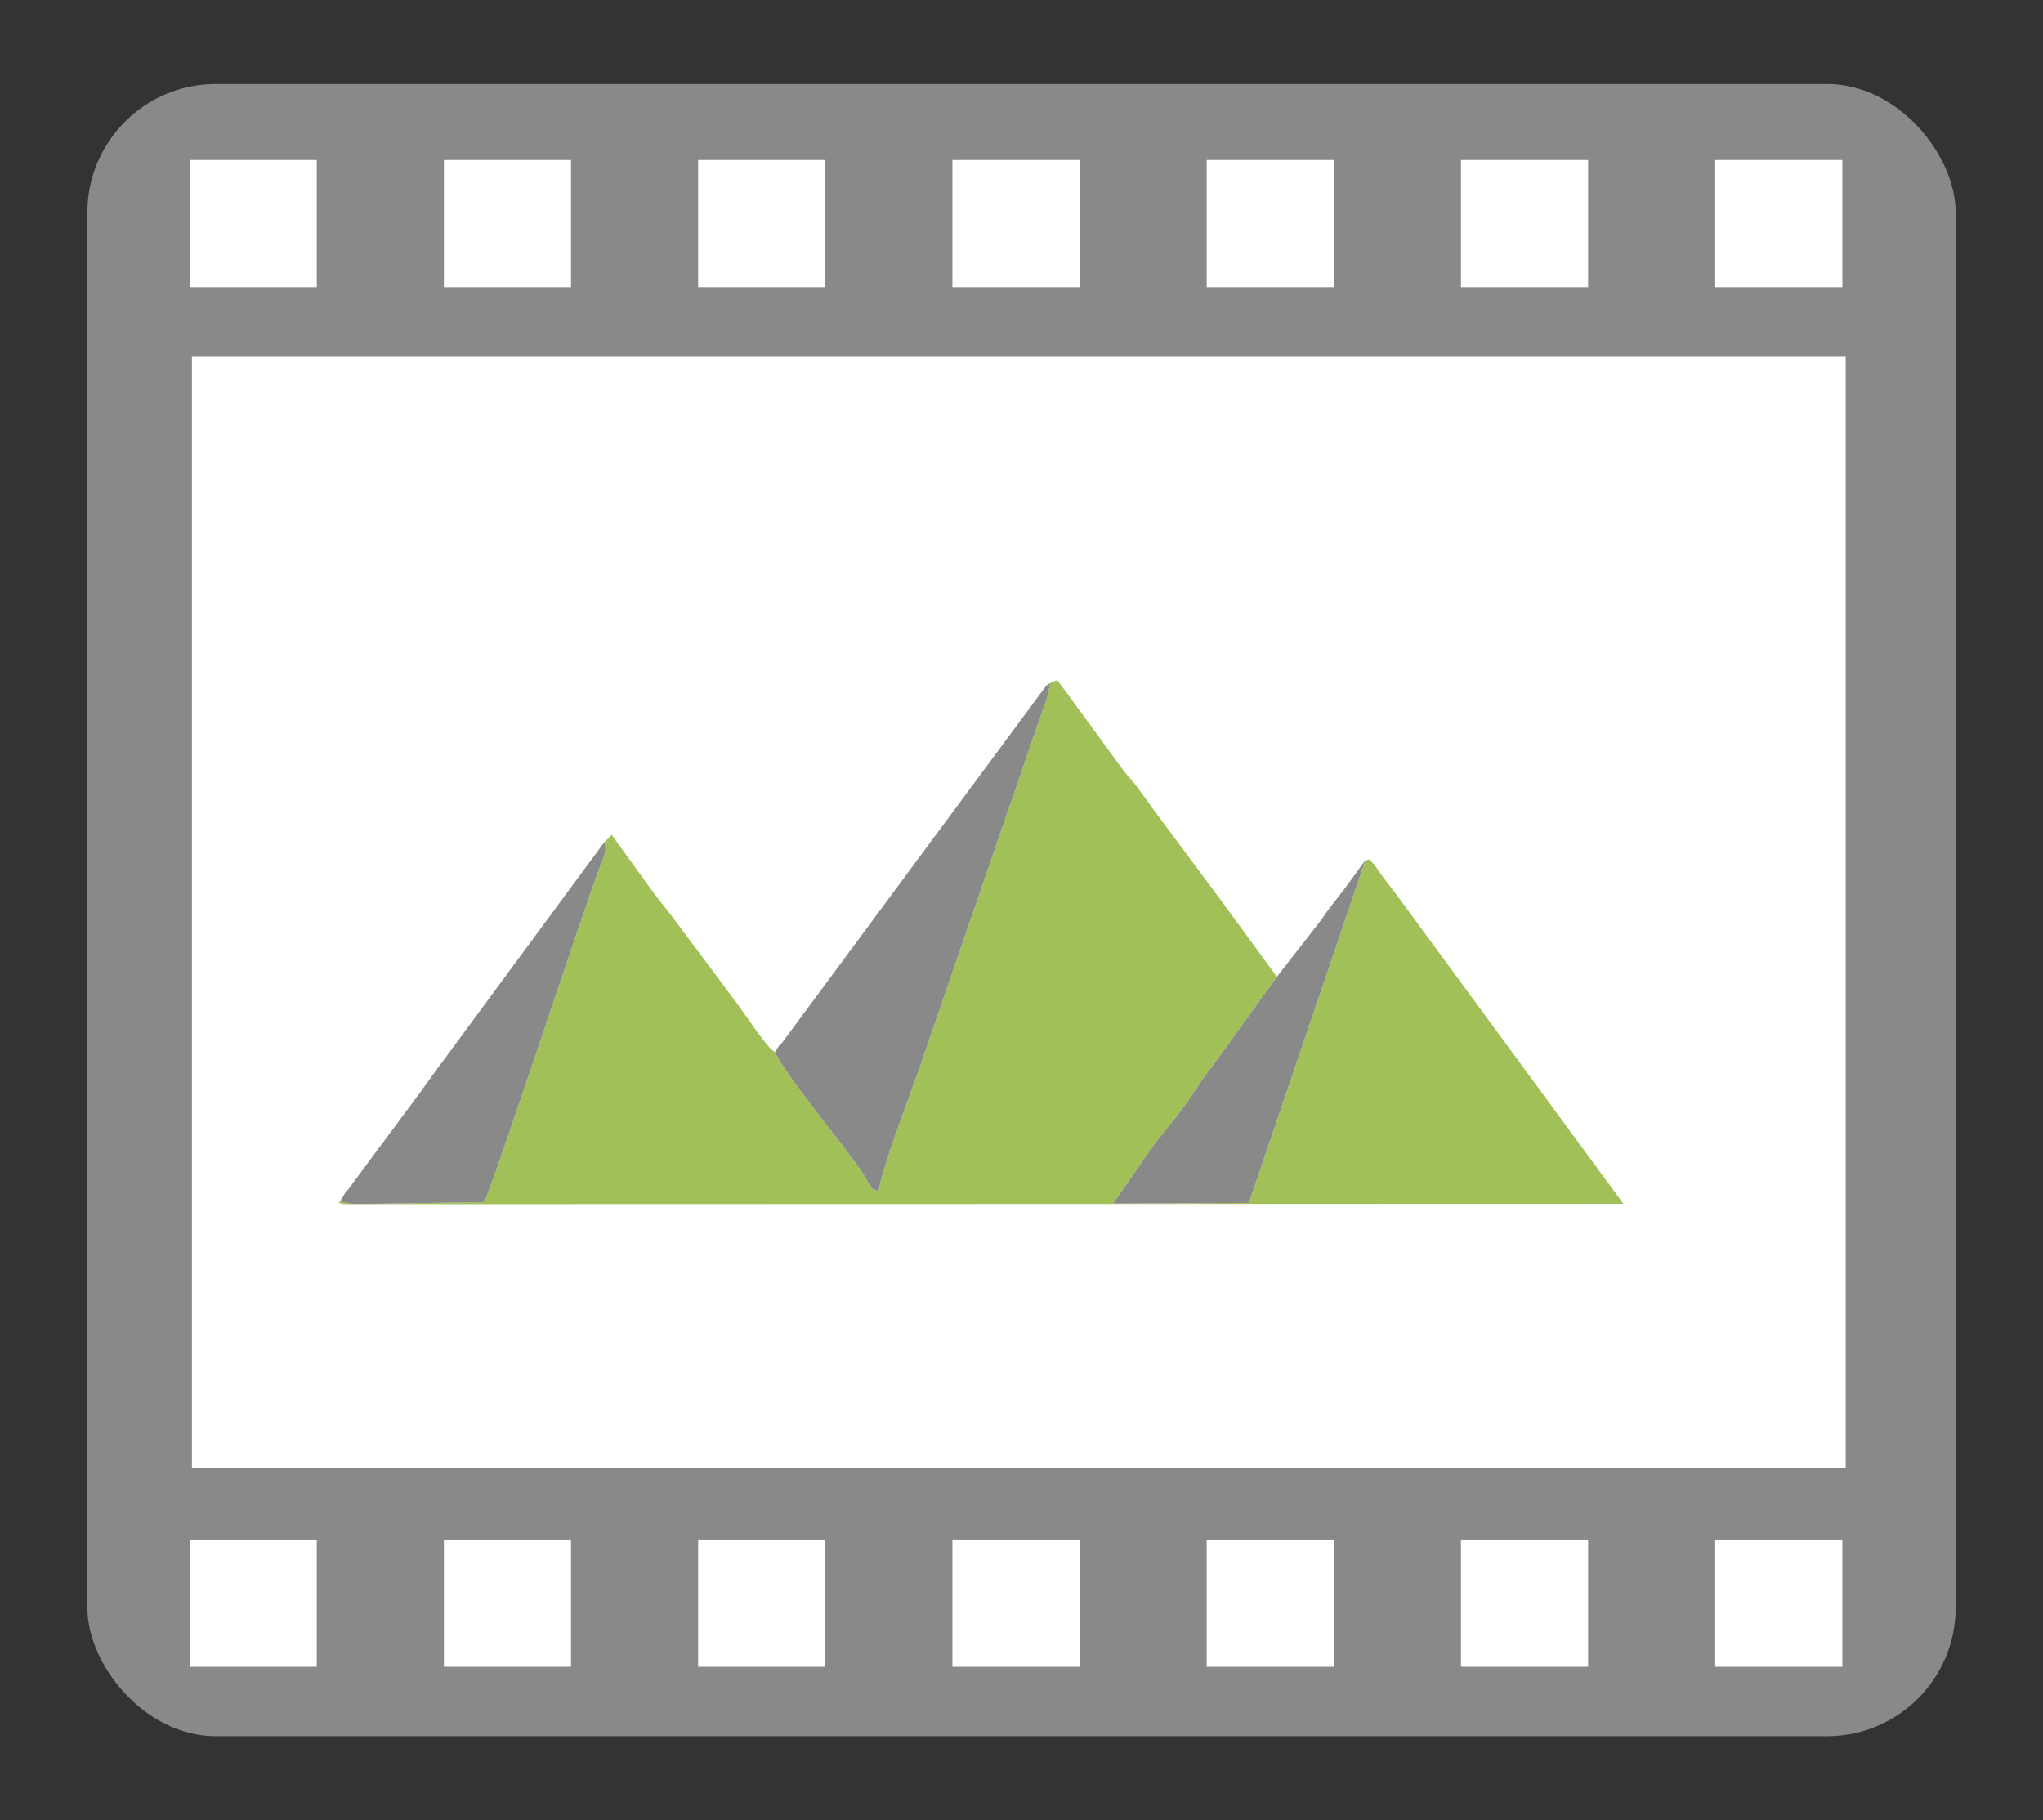 <?xml version="1.0" encoding="UTF-8" standalone="no"?>
<!-- Created with Inkscape (http://www.inkscape.org/) -->

<svg
   width="201.641mm"
   height="179.641mm"
   viewBox="0 0 201.641 179.641"
   version="1.1"
   id="svg42343"
   inkscape:version="1.1.2 (1:1.1+202202050950+0a00cf5339)"
   sodipodi:docname="image_DOCS_empty.svg"
   xmlns:inkscape="http://www.inkscape.org/namespaces/inkscape"
   xmlns:sodipodi="http://sodipodi.sourceforge.net/DTD/sodipodi-0.dtd"
   xmlns="http://www.w3.org/2000/svg"
   xmlns:svg="http://www.w3.org/2000/svg">
  <rect x="0" y="0" width="201.641" height="179.641" fill="#333333" stroke="none"/>
  <sodipodi:namedview
     id="namedview42345"
     pagecolor="#ffffff"
     bordercolor="#666666"
     borderopacity="1.0"
     inkscape:pageshadow="2"
     inkscape:pageopacity="0.0"
     inkscape:pagecheckerboard="0"
     inkscape:document-units="mm"
     showgrid="false"
     inkscape:zoom="1.6864072"
     inkscape:cx="398.18378"
     inkscape:cy="291.74448"
     inkscape:window-width="2560"
     inkscape:window-height="1361"
     inkscape:window-x="1920"
     inkscape:window-y="0"
     inkscape:window-maximized="1"
     inkscape:current-layer="Plan_x0020_1"
     fit-margin-top="0"
     fit-margin-left="0"
     fit-margin-right="0"
     fit-margin-bottom="0" />
  <defs
     id="defs42340">
    <style
       type="text/css"
       id="style953"><![CDATA[
    .fil0 {fill:#898989}
    .fil1 {fill:#A1C057}
   ]]></style>
    <style
       type="text/css"
       id="style1109"><![CDATA[
    .str0 {stroke:#4D4D4D;stroke-width:0.12;stroke-miterlimit:22.926}
    .fil1 {fill:#898989}
    .fil0 {fill:#A1C057}
   ]]></style>
    <style
       type="text/css"
       id="style1265"><![CDATA[
    .fil0 {fill:#898989}
    .fil1 {fill:#A1C057}
   ]]></style>
    <style
       type="text/css"
       id="style1421"><![CDATA[
    .fil0 {fill:#898989}
    .fil1 {fill:#A1C057}
   ]]></style>
    <inkscape:path-effect
       effect="fill_between_many"
       method="originald"
       linkedpaths="#path1841,0,1"
       id="path-effect1959" />
    <inkscape:path-effect
       effect="fill_between_many"
       method="originald"
       linkedpaths="#path1841,0,1"
       id="path-effect1963" />
    <inkscape:path-effect
       effect="fill_between_many"
       method="originald"
       linkedpaths="#path1965,0,1|"
       id="path-effect1967" />
    <style
       type="text/css"
       id="style2646">
   <![CDATA[
    .fil1 {fill:#D1AB00}
    .fil0 {fill:#FED001}
   ]]>
  </style>
  </defs>
  <g
     inkscape:label="Calque 1"
     inkscape:groupmode="layer"
     id="layer1"
     transform="translate(-11.109,-47.987)">
    <g
       id="g1017">
      <rect
         style="fill:#898989;fill-opacity:1;stroke-width:0.398;stroke-miterlimit:4;stroke-dasharray:none"
         id="rect865"
         width="184.399"
         height="163.058"
         x="19.73"
         y="56.278"
         rx="12.685"
         ry="12.685" />
      <rect
         style="fill:#ffffff;fill-opacity:1;stroke-width:0.357;stroke-miterlimit:4;stroke-dasharray:none"
         id="rect1293-7"
         width="163.224"
         height="109.653"
         x="30.05"
         y="83.19"
         rx="0"
         ry="0" />
      <g
         id="g2219"
         transform="matrix(1.452,0,0,1.452,-386.299,96.006)">
        <rect
           style="fill:#ffffff;fill-opacity:1;stroke-width:0.265;stroke-miterlimit:4;stroke-dasharray:none"
           id="rect1517"
           width="8.642"
           height="8.642"
           x="286.586"
           y="-22.197" />
        <rect
           style="fill:#ffffff;fill-opacity:1;stroke-width:0.265;stroke-miterlimit:4;stroke-dasharray:none"
           id="rect1517-7"
           width="8.642"
           height="8.642"
           x="303.87"
           y="-22.197" />
        <rect
           style="fill:#ffffff;fill-opacity:1;stroke-width:0.265;stroke-miterlimit:4;stroke-dasharray:none"
           id="rect1517-3"
           width="8.642"
           height="8.642"
           x="321.153"
           y="-22.197" />
        <rect
           style="fill:#ffffff;fill-opacity:1;stroke-width:0.265;stroke-miterlimit:4;stroke-dasharray:none"
           id="rect1517-7-2"
           width="8.642"
           height="8.642"
           x="338.437"
           y="-22.197" />
        <rect
           style="fill:#ffffff;fill-opacity:1;stroke-width:0.265;stroke-miterlimit:4;stroke-dasharray:none"
           id="rect1517-1"
           width="8.642"
           height="8.642"
           x="355.72"
           y="-22.197" />
        <rect
           style="fill:#ffffff;fill-opacity:1;stroke-width:0.265;stroke-miterlimit:4;stroke-dasharray:none"
           id="rect1517-7-7"
           width="8.642"
           height="8.642"
           x="373.004"
           y="-22.197" />
        <rect
           style="fill:#ffffff;fill-opacity:1;stroke-width:0.265;stroke-miterlimit:4;stroke-dasharray:none"
           id="rect1517-6-5-0-9"
           width="8.642"
           height="8.642"
           x="390.288"
           y="-22.197" />
      </g>
      <g
         id="g2219-3"
         transform="matrix(1.452,0,0,1.452,-386.299,232.168)">
        <rect
           style="fill:#ffffff;fill-opacity:1;stroke-width:0.265;stroke-miterlimit:4;stroke-dasharray:none"
           id="rect1517-6"
           width="8.642"
           height="8.642"
           x="286.586"
           y="-22.197" />
        <rect
           style="fill:#ffffff;fill-opacity:1;stroke-width:0.265;stroke-miterlimit:4;stroke-dasharray:none"
           id="rect1517-7-0"
           width="8.642"
           height="8.642"
           x="303.87"
           y="-22.197" />
        <rect
           style="fill:#ffffff;fill-opacity:1;stroke-width:0.265;stroke-miterlimit:4;stroke-dasharray:none"
           id="rect1517-3-6"
           width="8.642"
           height="8.642"
           x="321.153"
           y="-22.197" />
        <rect
           style="fill:#ffffff;fill-opacity:1;stroke-width:0.265;stroke-miterlimit:4;stroke-dasharray:none"
           id="rect1517-7-2-2"
           width="8.642"
           height="8.642"
           x="338.437"
           y="-22.197" />
        <rect
           style="fill:#ffffff;fill-opacity:1;stroke-width:0.265;stroke-miterlimit:4;stroke-dasharray:none"
           id="rect1517-1-6"
           width="8.642"
           height="8.642"
           x="355.72"
           y="-22.197" />
        <rect
           style="fill:#ffffff;fill-opacity:1;stroke-width:0.265;stroke-miterlimit:4;stroke-dasharray:none"
           id="rect1517-7-7-1"
           width="8.642"
           height="8.642"
           x="373.004"
           y="-22.197" />
        <rect
           style="fill:#ffffff;fill-opacity:1;stroke-width:0.265;stroke-miterlimit:4;stroke-dasharray:none"
           id="rect1517-6-5-0-9-8"
           width="8.642"
           height="8.642"
           x="390.288"
           y="-22.197" />
      </g>
    </g>
    <rect
       style="fill:none;fill-opacity:1;stroke:none;stroke-width:0.359;stroke-miterlimit:4;stroke-dasharray:none;stroke-opacity:1"
       id="rect42426-6"
       width="201.641"
       height="179.641"
       x="11.109"
       y="47.987" />
    <g
       id="Plan_x0020_1-6"
       inkscape:label="Plan 1"
       inkscape:groupmode="layer"
       transform="matrix(1.35,0,0,1.35,20.626,57.807)"
       style="clip-rule:evenodd;fill-rule:evenodd;image-rendering:optimizeQuality;shape-rendering:geometricPrecision;text-rendering:geometricPrecision">
    </g>
    <g
       id="Plan_x0020_1"
       inkscape:label="Plan 1"
       inkscape:groupmode="layer"
       transform="matrix(-0.544,0,0,0.544,181.556,134.055)"
       style="clip-rule:evenodd;fill-rule:evenodd;image-rendering:optimizeQuality;shape-rendering:geometricPrecision;text-rendering:geometricPrecision">

  
  
  
  <g
   id="g3371"
   transform="matrix(-0.915,0,0,1.042,251.852,-34.825)">
  <path
     class="fil0"
     d="m 140.81,0.59 -0.53,0.37 0.53,-0.37 c 0.44,1.02 -1.08,4.19 -1.59,5.52 l -23.85,60.82 c -2.13,5.49 -7.34,17.08 -8.38,22.11 -1.85,-0.85 -0.63,0.08 -1.97,-1.52 -0.4,-0.48 -0.6,-0.93 -1.02,-1.51 C 101.14,81.97 88.33,68.66 86.5,64.75 l 0.36,-0.51 0.45,-0.58 0.46,-0.38 -0.46,0.38 -0.45,0.58 -0.36,0.51 C 84.91,64.16 80.39,57.85 78.28,55.5 L 65.94,40.98 C 64.52,39.35 63.2,38 61.91,36.41 l -7.8,-9.47 -1.53,1.35 c 0.72,1.31 -0.07,2.47 -0.71,3.99 -4.44,10.4 -20.9,54.81 -23.08,58.61 L 3.4,91.22 C 2.72,91.2 2.17,91.19 1.54,91 0.02,90.54 1.16,91.95 0.5,90.36 l 0.43,-0.59 0.39,-0.6 0.44,-0.38 -0.44,0.38 -0.39,0.6 -0.43,0.59 c -0.66,1.12 -0.8,0.46 0.41,0.88 L 254.72,91.18 210.74,38.57 c -1.11,-1.37 -2.3,-2.72 -3.28,-3.81 -1.29,-1.44 -1.86,-2.57 -3.16,-3.54 l -0.75,0.16 -23.08,59.64 -26.94,0.12 7.93,-10.05 c 2.76,-3.05 5.82,-6.3 8.23,-9.51 1.43,-1.91 2.05,-2.84 3.86,-4.76 L 186.01,51.65 174.95,38.38 c -3.88,-4.55 -7.11,-8.44 -10.92,-12.9 -2.22,-2.59 -3.61,-4.29 -5.52,-6.64 -0.94,-1.15 -1.97,-2.02 -2.94,-3.13 L 143.14,0.78 C 142.67,0.23 142.73,0.34 142.38,0 Z"
     id="path2651"
     style="fill:#a1c057;fill-opacity:1" />
  <path
     id="path2657"
     class="fil1"
     d="m 186.01,51.65 -12.46,15.17 c -1.81,1.92 -2.43,2.85 -3.86,4.76 -2.41,3.21 -5.47,6.46 -8.23,9.51 l -7.93,10.05 26.94,-0.12 23.08,-59.64 0.75,-0.16 -0.75,0.16 c -1.51,1.74 -2.96,3.63 -4.41,5.27 -1.67,1.89 -3.03,3.36 -4.44,5.21 z M 1.76,88.79 1.32,89.17 0.93,89.77 0.5,90.36 c 0.66,1.59 -0.48,0.18 1.04,0.64 0.63,0.19 1.18,0.2 1.86,0.22 l 25.39,-0.33 c 2.18,-3.8 18.64,-48.21 23.08,-58.61 0.64,-1.52 1.43,-2.68 0.71,-3.99 L 21.06,65.84 c -2.38,2.74 -4.28,5.25 -6.45,7.74 z M 140.28,0.96 87.77,63.28 l -0.46,0.38 -0.45,0.58 -0.36,0.51 c 1.83,3.91 14.64,17.22 17.5,21.26 0.42,0.58 0.62,1.03 1.02,1.51 1.34,1.6 0.12,0.67 1.97,1.52 1.04,-5.03 6.25,-16.62 8.38,-22.11 L 139.22,6.11 c 0.51,-1.33 2.03,-4.5 1.59,-5.52 z"
     style="fill:#898989;fill-opacity:1" />
</g>

 </g>
  </g>
</svg>
